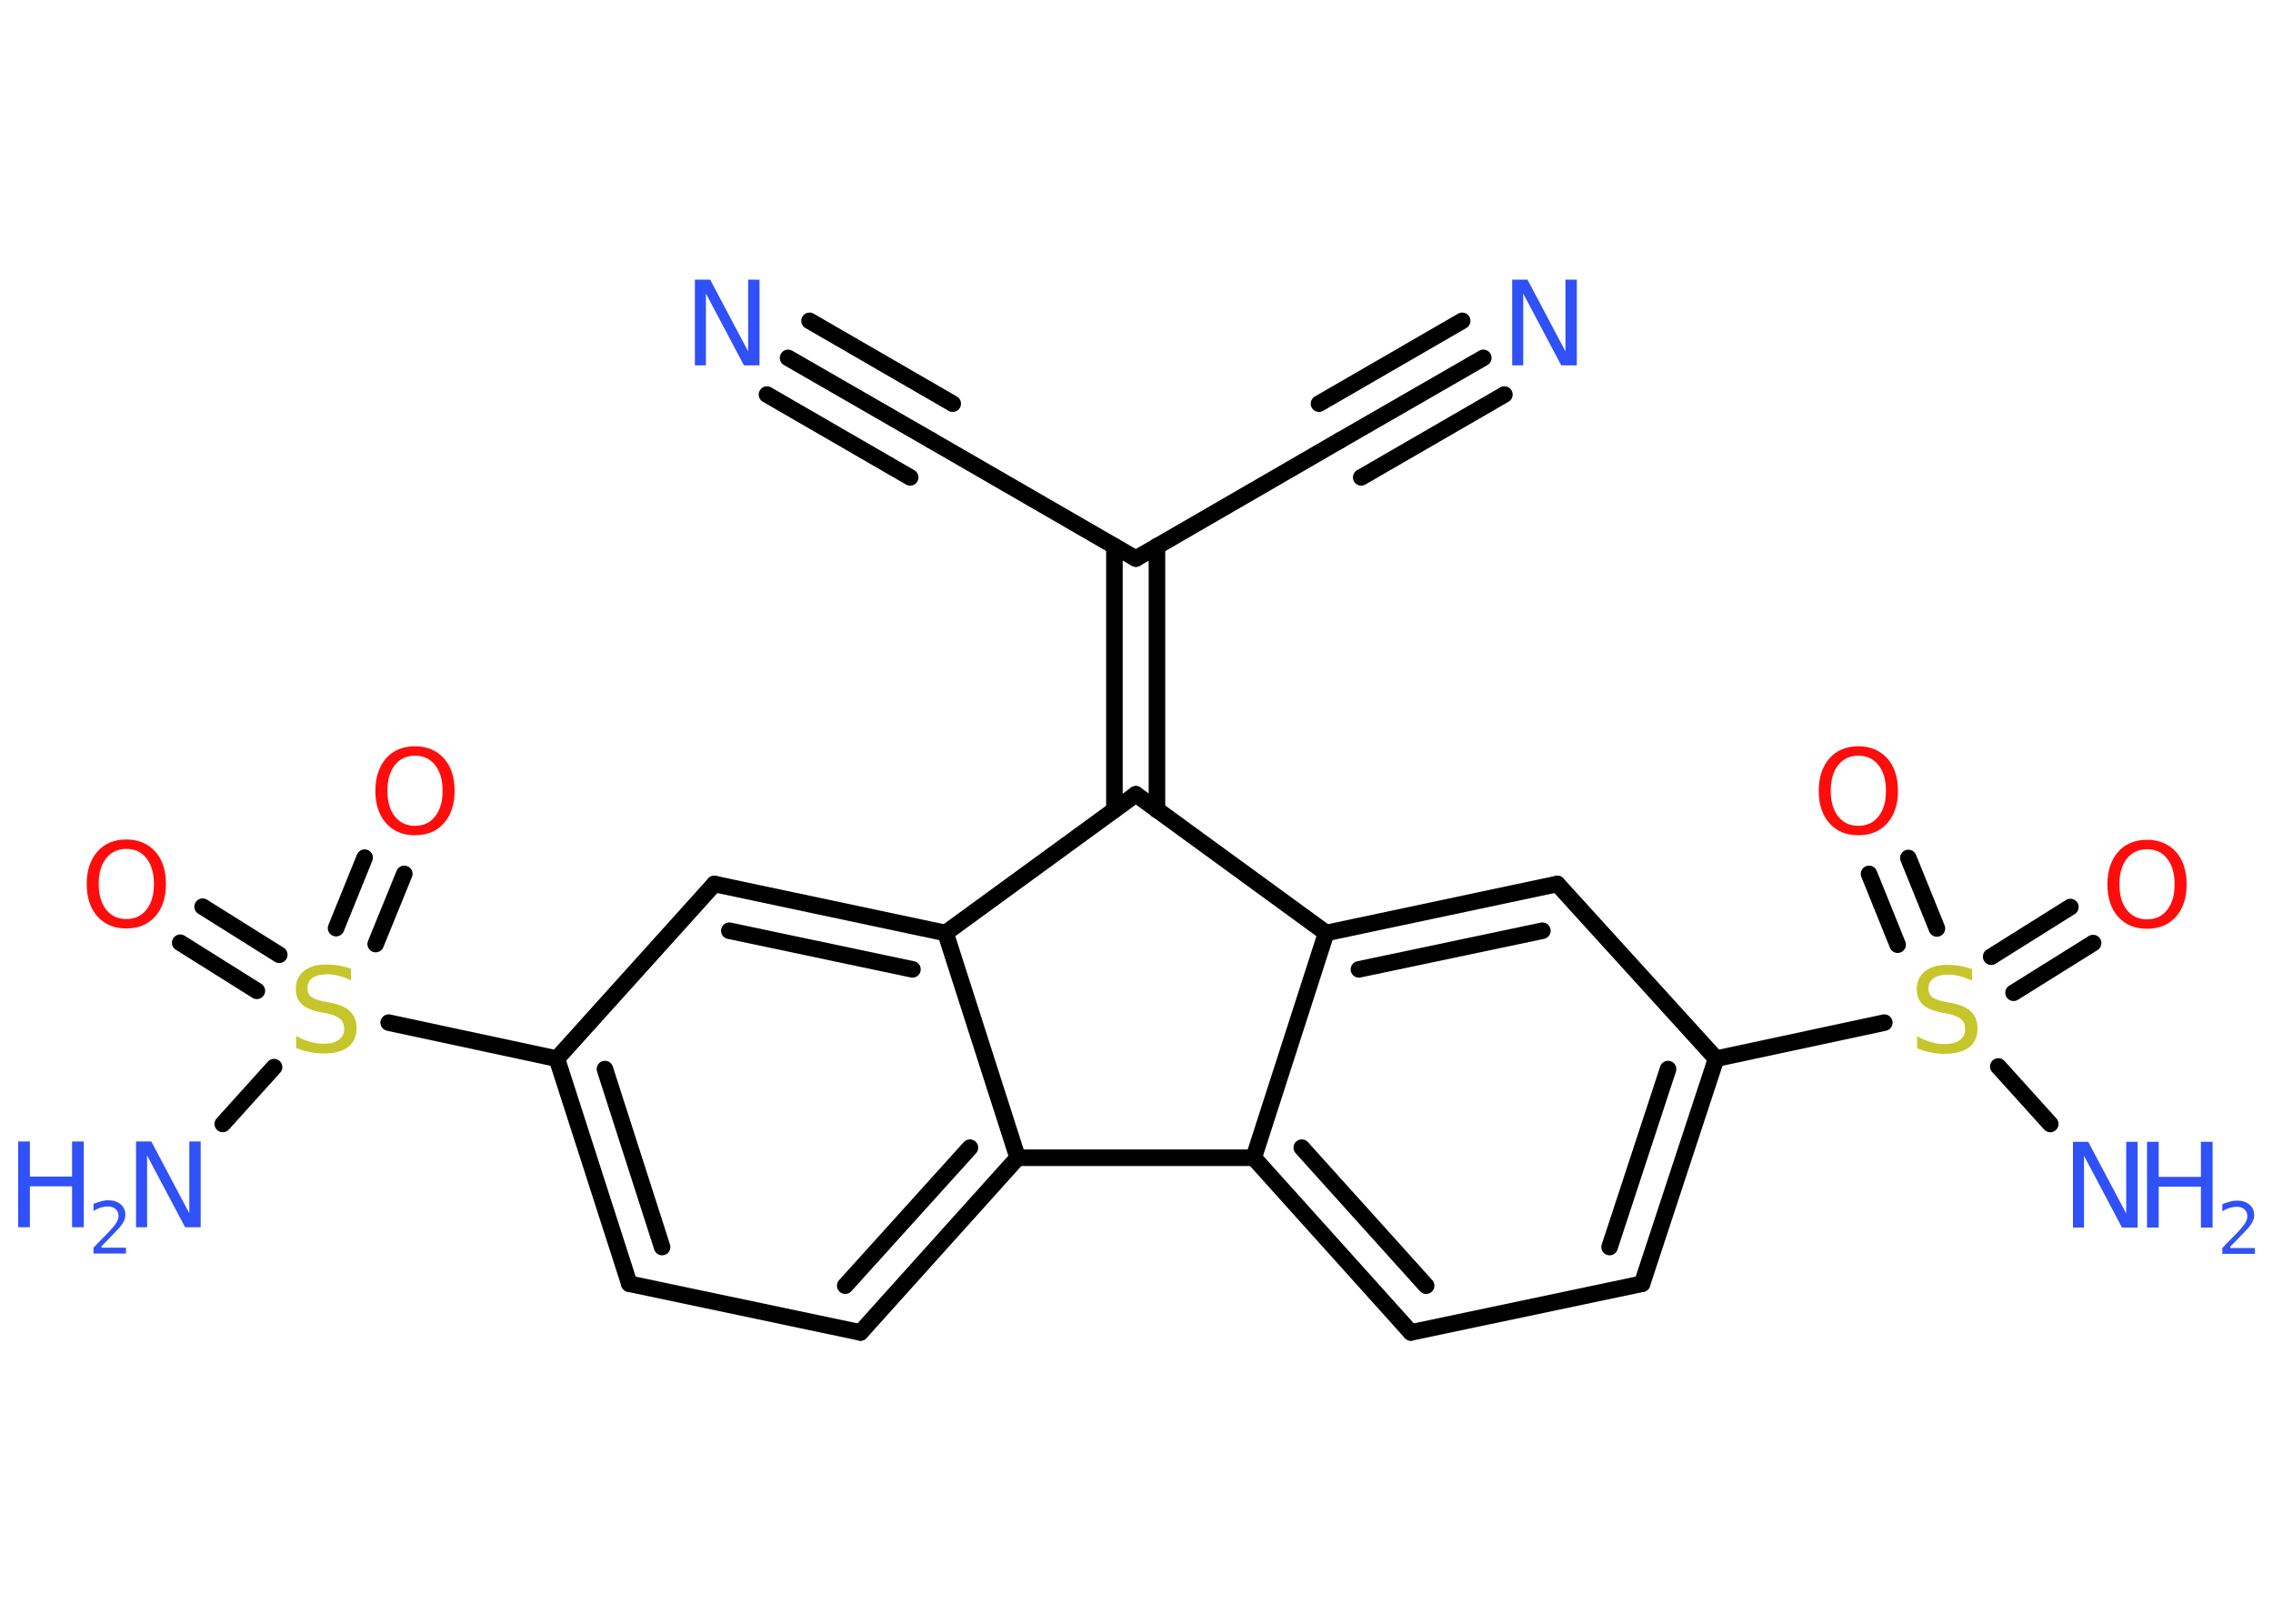 <?xml version='1.0' encoding='UTF-8'?>
<!DOCTYPE svg PUBLIC "-//W3C//DTD SVG 1.1//EN" "http://www.w3.org/Graphics/SVG/1.1/DTD/svg11.dtd">
<svg version='1.2' xmlns='http://www.w3.org/2000/svg' xmlns:xlink='http://www.w3.org/1999/xlink' width='70.0mm' height='50.0mm' viewBox='0 0 70.0 50.0'>
  <desc>Generated by the Chemistry Development Kit (http://github.com/cdk)</desc>
  <g stroke-linecap='round' stroke-linejoin='round' stroke='#000000' stroke-width='.51' fill='#3050F8'>
    <rect x='.0' y='.0' width='70.0' height='50.0' fill='#FFFFFF' stroke='none'/>
    <g id='mol1' class='mol'>
      <g id='mol1bnd1' class='bond'>
        <line x1='24.27' y1='11.02' x2='28.68' y2='13.56'/>
        <line x1='24.93' y1='9.88' x2='29.34' y2='12.43'/>
        <line x1='23.62' y1='12.15' x2='28.03' y2='14.7'/>
      </g>
      <line id='mol1bnd2' class='bond' x1='28.68' y1='13.56' x2='34.98' y2='17.2'/>
      <line id='mol1bnd3' class='bond' x1='34.98' y1='17.2' x2='41.27' y2='13.56'/>
      <g id='mol1bnd4' class='bond'>
        <line x1='41.27' y1='13.56' x2='45.68' y2='11.02'/>
        <line x1='40.62' y1='12.43' x2='45.03' y2='9.88'/>
        <line x1='41.92' y1='14.7' x2='46.33' y2='12.15'/>
      </g>
      <g id='mol1bnd5' class='bond'>
        <line x1='35.63' y1='16.82' x2='35.63' y2='24.94'/>
        <line x1='34.32' y1='16.82' x2='34.32' y2='24.94'/>
      </g>
      <line id='mol1bnd6' class='bond' x1='34.98' y1='24.46' x2='40.84' y2='28.73'/>
      <g id='mol1bnd7' class='bond'>
        <line x1='47.96' y1='27.22' x2='40.84' y2='28.73'/>
        <line x1='47.5' y1='28.66' x2='41.85' y2='29.85'/>
      </g>
      <line id='mol1bnd8' class='bond' x1='47.96' y1='27.22' x2='52.85' y2='32.6'/>
      <line id='mol1bnd9' class='bond' x1='52.85' y1='32.6' x2='58.03' y2='31.49'/>
      <line id='mol1bnd10' class='bond' x1='61.54' y1='32.84' x2='63.14' y2='34.61'/>
      <g id='mol1bnd11' class='bond'>
        <line x1='61.32' y1='29.46' x2='63.76' y2='27.93'/>
        <line x1='62.01' y1='30.57' x2='64.46' y2='29.04'/>
      </g>
      <g id='mol1bnd12' class='bond'>
        <line x1='58.44' y1='29.09' x2='57.56' y2='26.91'/>
        <line x1='59.65' y1='28.59' x2='58.77' y2='26.42'/>
      </g>
      <g id='mol1bnd13' class='bond'>
        <line x1='50.57' y1='39.53' x2='52.85' y2='32.6'/>
        <line x1='49.57' y1='38.4' x2='51.37' y2='32.92'/>
      </g>
      <line id='mol1bnd14' class='bond' x1='50.57' y1='39.53' x2='43.45' y2='41.03'/>
      <g id='mol1bnd15' class='bond'>
        <line x1='38.61' y1='35.65' x2='43.45' y2='41.03'/>
        <line x1='40.09' y1='35.34' x2='43.92' y2='39.59'/>
      </g>
      <line id='mol1bnd16' class='bond' x1='40.84' y1='28.73' x2='38.61' y2='35.65'/>
      <line id='mol1bnd17' class='bond' x1='38.61' y1='35.65' x2='31.34' y2='35.65'/>
      <g id='mol1bnd18' class='bond'>
        <line x1='26.5' y1='41.03' x2='31.34' y2='35.65'/>
        <line x1='26.03' y1='39.59' x2='29.87' y2='35.34'/>
      </g>
      <line id='mol1bnd19' class='bond' x1='26.5' y1='41.03' x2='19.38' y2='39.53'/>
      <g id='mol1bnd20' class='bond'>
        <line x1='17.15' y1='32.6' x2='19.38' y2='39.53'/>
        <line x1='18.63' y1='32.92' x2='20.39' y2='38.4'/>
      </g>
      <line id='mol1bnd21' class='bond' x1='17.15' y1='32.6' x2='11.97' y2='31.49'/>
      <line id='mol1bnd22' class='bond' x1='8.44' y1='32.86' x2='6.86' y2='34.61'/>
      <g id='mol1bnd23' class='bond'>
        <line x1='10.35' y1='28.58' x2='11.23' y2='26.41'/>
        <line x1='11.57' y1='29.07' x2='12.45' y2='26.91'/>
      </g>
      <g id='mol1bnd24' class='bond'>
        <line x1='7.91' y1='30.51' x2='5.55' y2='29.03'/>
        <line x1='8.6' y1='29.4' x2='6.24' y2='27.92'/>
      </g>
      <line id='mol1bnd25' class='bond' x1='17.15' y1='32.6' x2='22.0' y2='27.22'/>
      <g id='mol1bnd26' class='bond'>
        <line x1='29.12' y1='28.73' x2='22.0' y2='27.22'/>
        <line x1='28.1' y1='29.85' x2='22.46' y2='28.66'/>
      </g>
      <line id='mol1bnd27' class='bond' x1='31.34' y1='35.65' x2='29.12' y2='28.73'/>
      <line id='mol1bnd28' class='bond' x1='34.98' y1='24.46' x2='29.12' y2='28.73'/>
      <path id='mol1atm1' class='atom' d='M21.39 8.61h.48l1.17 2.21v-2.21h.35v2.64h-.48l-1.17 -2.21v2.21h-.34v-2.64z' stroke='none'/>
      <path id='mol1atm5' class='atom' d='M46.56 8.61h.48l1.17 2.21v-2.21h.35v2.64h-.48l-1.17 -2.21v2.21h-.34v-2.64z' stroke='none'/>
      <path id='mol1atm10' class='atom' d='M60.73 29.85v.35q-.2 -.1 -.38 -.14q-.18 -.05 -.35 -.05q-.29 .0 -.45 .11q-.16 .11 -.16 .32q.0 .17 .11 .26q.11 .09 .4 .15l.22 .04q.4 .08 .59 .27q.19 .19 .19 .51q.0 .38 -.26 .58q-.26 .2 -.76 .2q-.19 .0 -.4 -.04q-.21 -.04 -.44 -.13v-.37q.22 .12 .43 .18q.21 .06 .41 .06q.31 .0 .47 -.12q.17 -.12 .17 -.34q.0 -.2 -.12 -.3q-.12 -.11 -.39 -.17l-.22 -.04q-.4 -.08 -.58 -.25q-.18 -.17 -.18 -.47q.0 -.35 .25 -.55q.25 -.2 .68 -.2q.18 .0 .38 .03q.19 .03 .39 .1z' stroke='none' fill='#C6C62C'/>
      <g id='mol1atm11' class='atom'>
        <path d='M63.83 35.16h.48l1.17 2.21v-2.21h.35v2.64h-.48l-1.17 -2.21v2.21h-.34v-2.64z' stroke='none'/>
        <path d='M66.12 35.16h.36v1.08h1.3v-1.08h.36v2.64h-.36v-1.26h-1.3v1.26h-.36v-2.64z' stroke='none'/>
        <path d='M68.69 38.43h.75v.18h-1.0v-.18q.12 -.13 .33 -.34q.21 -.21 .26 -.28q.1 -.11 .14 -.2q.04 -.08 .04 -.16q.0 -.13 -.09 -.21q-.09 -.08 -.23 -.08q-.1 .0 -.21 .03q-.11 .03 -.24 .11v-.22q.13 -.05 .24 -.08q.11 -.03 .2 -.03q.25 .0 .39 .12q.15 .12 .15 .33q.0 .1 -.04 .18q-.04 .09 -.13 .2q-.03 .03 -.17 .18q-.14 .15 -.4 .41z' stroke='none'/>
      </g>
      <path id='mol1atm12' class='atom' d='M66.12 26.15q-.39 .0 -.62 .29q-.23 .29 -.23 .79q.0 .5 .23 .79q.23 .29 .62 .29q.39 .0 .62 -.29q.23 -.29 .23 -.79q.0 -.5 -.23 -.79q-.23 -.29 -.62 -.29zM66.12 25.86q.55 .0 .89 .37q.33 .37 .33 1.0q.0 .63 -.33 1.0q-.33 .37 -.89 .37q-.56 .0 -.89 -.37q-.33 -.37 -.33 -1.0q.0 -.62 .33 -1.0q.33 -.37 .89 -.37z' stroke='none' fill='#FF0D0D'/>
      <path id='mol1atm13' class='atom' d='M57.23 23.27q-.39 .0 -.62 .29q-.23 .29 -.23 .79q.0 .5 .23 .79q.23 .29 .62 .29q.39 .0 .62 -.29q.23 -.29 .23 -.79q.0 -.5 -.23 -.79q-.23 -.29 -.62 -.29zM57.23 22.98q.55 .0 .89 .37q.33 .37 .33 1.0q.0 .63 -.33 1.0q-.33 .37 -.89 .37q-.56 .0 -.89 -.37q-.33 -.37 -.33 -1.0q.0 -.62 .33 -1.0q.33 -.37 .89 -.37z' stroke='none' fill='#FF0D0D'/>
      <path id='mol1atm21' class='atom' d='M10.81 29.84v.35q-.2 -.1 -.38 -.14q-.18 -.05 -.35 -.05q-.29 .0 -.45 .11q-.16 .11 -.16 .32q.0 .17 .11 .26q.11 .09 .4 .15l.22 .04q.4 .08 .59 .27q.19 .19 .19 .51q.0 .38 -.26 .58q-.26 .2 -.76 .2q-.19 .0 -.4 -.04q-.21 -.04 -.44 -.13v-.37q.22 .12 .43 .18q.21 .06 .41 .06q.31 .0 .47 -.12q.17 -.12 .17 -.34q.0 -.2 -.12 -.3q-.12 -.11 -.39 -.17l-.22 -.04q-.4 -.08 -.58 -.25q-.18 -.17 -.18 -.47q.0 -.35 .25 -.55q.25 -.2 .68 -.2q.18 .0 .38 .03q.19 .03 .39 .1z' stroke='none' fill='#C6C62C'/>
      <g id='mol1atm22' class='atom'>
        <path d='M4.18 35.15h.48l1.17 2.21v-2.21h.35v2.64h-.48l-1.17 -2.21v2.21h-.34v-2.64z' stroke='none'/>
        <path d='M.56 35.15h.36v1.08h1.3v-1.08h.36v2.64h-.36v-1.26h-1.3v1.26h-.36v-2.64z' stroke='none'/>
        <path d='M3.13 38.42h.75v.18h-1.0v-.18q.12 -.13 .33 -.34q.21 -.21 .26 -.28q.1 -.11 .14 -.2q.04 -.08 .04 -.16q.0 -.13 -.09 -.21q-.09 -.08 -.23 -.08q-.1 .0 -.21 .03q-.11 .03 -.24 .11v-.22q.13 -.05 .24 -.08q.11 -.03 .2 -.03q.25 .0 .39 .12q.15 .12 .15 .33q.0 .1 -.04 .18q-.04 .09 -.13 .2q-.03 .03 -.17 .18q-.14 .15 -.4 .41z' stroke='none'/>
      </g>
      <path id='mol1atm23' class='atom' d='M12.78 23.27q-.39 .0 -.62 .29q-.23 .29 -.23 .79q.0 .5 .23 .79q.23 .29 .62 .29q.39 .0 .62 -.29q.23 -.29 .23 -.79q.0 -.5 -.23 -.79q-.23 -.29 -.62 -.29zM12.78 22.98q.55 .0 .89 .37q.33 .37 .33 1.0q.0 .63 -.33 1.0q-.33 .37 -.89 .37q-.56 .0 -.89 -.37q-.33 -.37 -.33 -1.0q.0 -.62 .33 -1.0q.33 -.37 .89 -.37z' stroke='none' fill='#FF0D0D'/>
      <path id='mol1atm24' class='atom' d='M3.89 26.14q-.39 .0 -.62 .29q-.23 .29 -.23 .79q.0 .5 .23 .79q.23 .29 .62 .29q.39 .0 .62 -.29q.23 -.29 .23 -.79q.0 -.5 -.23 -.79q-.23 -.29 -.62 -.29zM3.89 25.85q.55 .0 .89 .37q.33 .37 .33 1.0q.0 .63 -.33 1.0q-.33 .37 -.89 .37q-.56 .0 -.89 -.37q-.33 -.37 -.33 -1.0q.0 -.62 .33 -1.0q.33 -.37 .89 -.37z' stroke='none' fill='#FF0D0D'/>
    </g>
  </g>
</svg>
